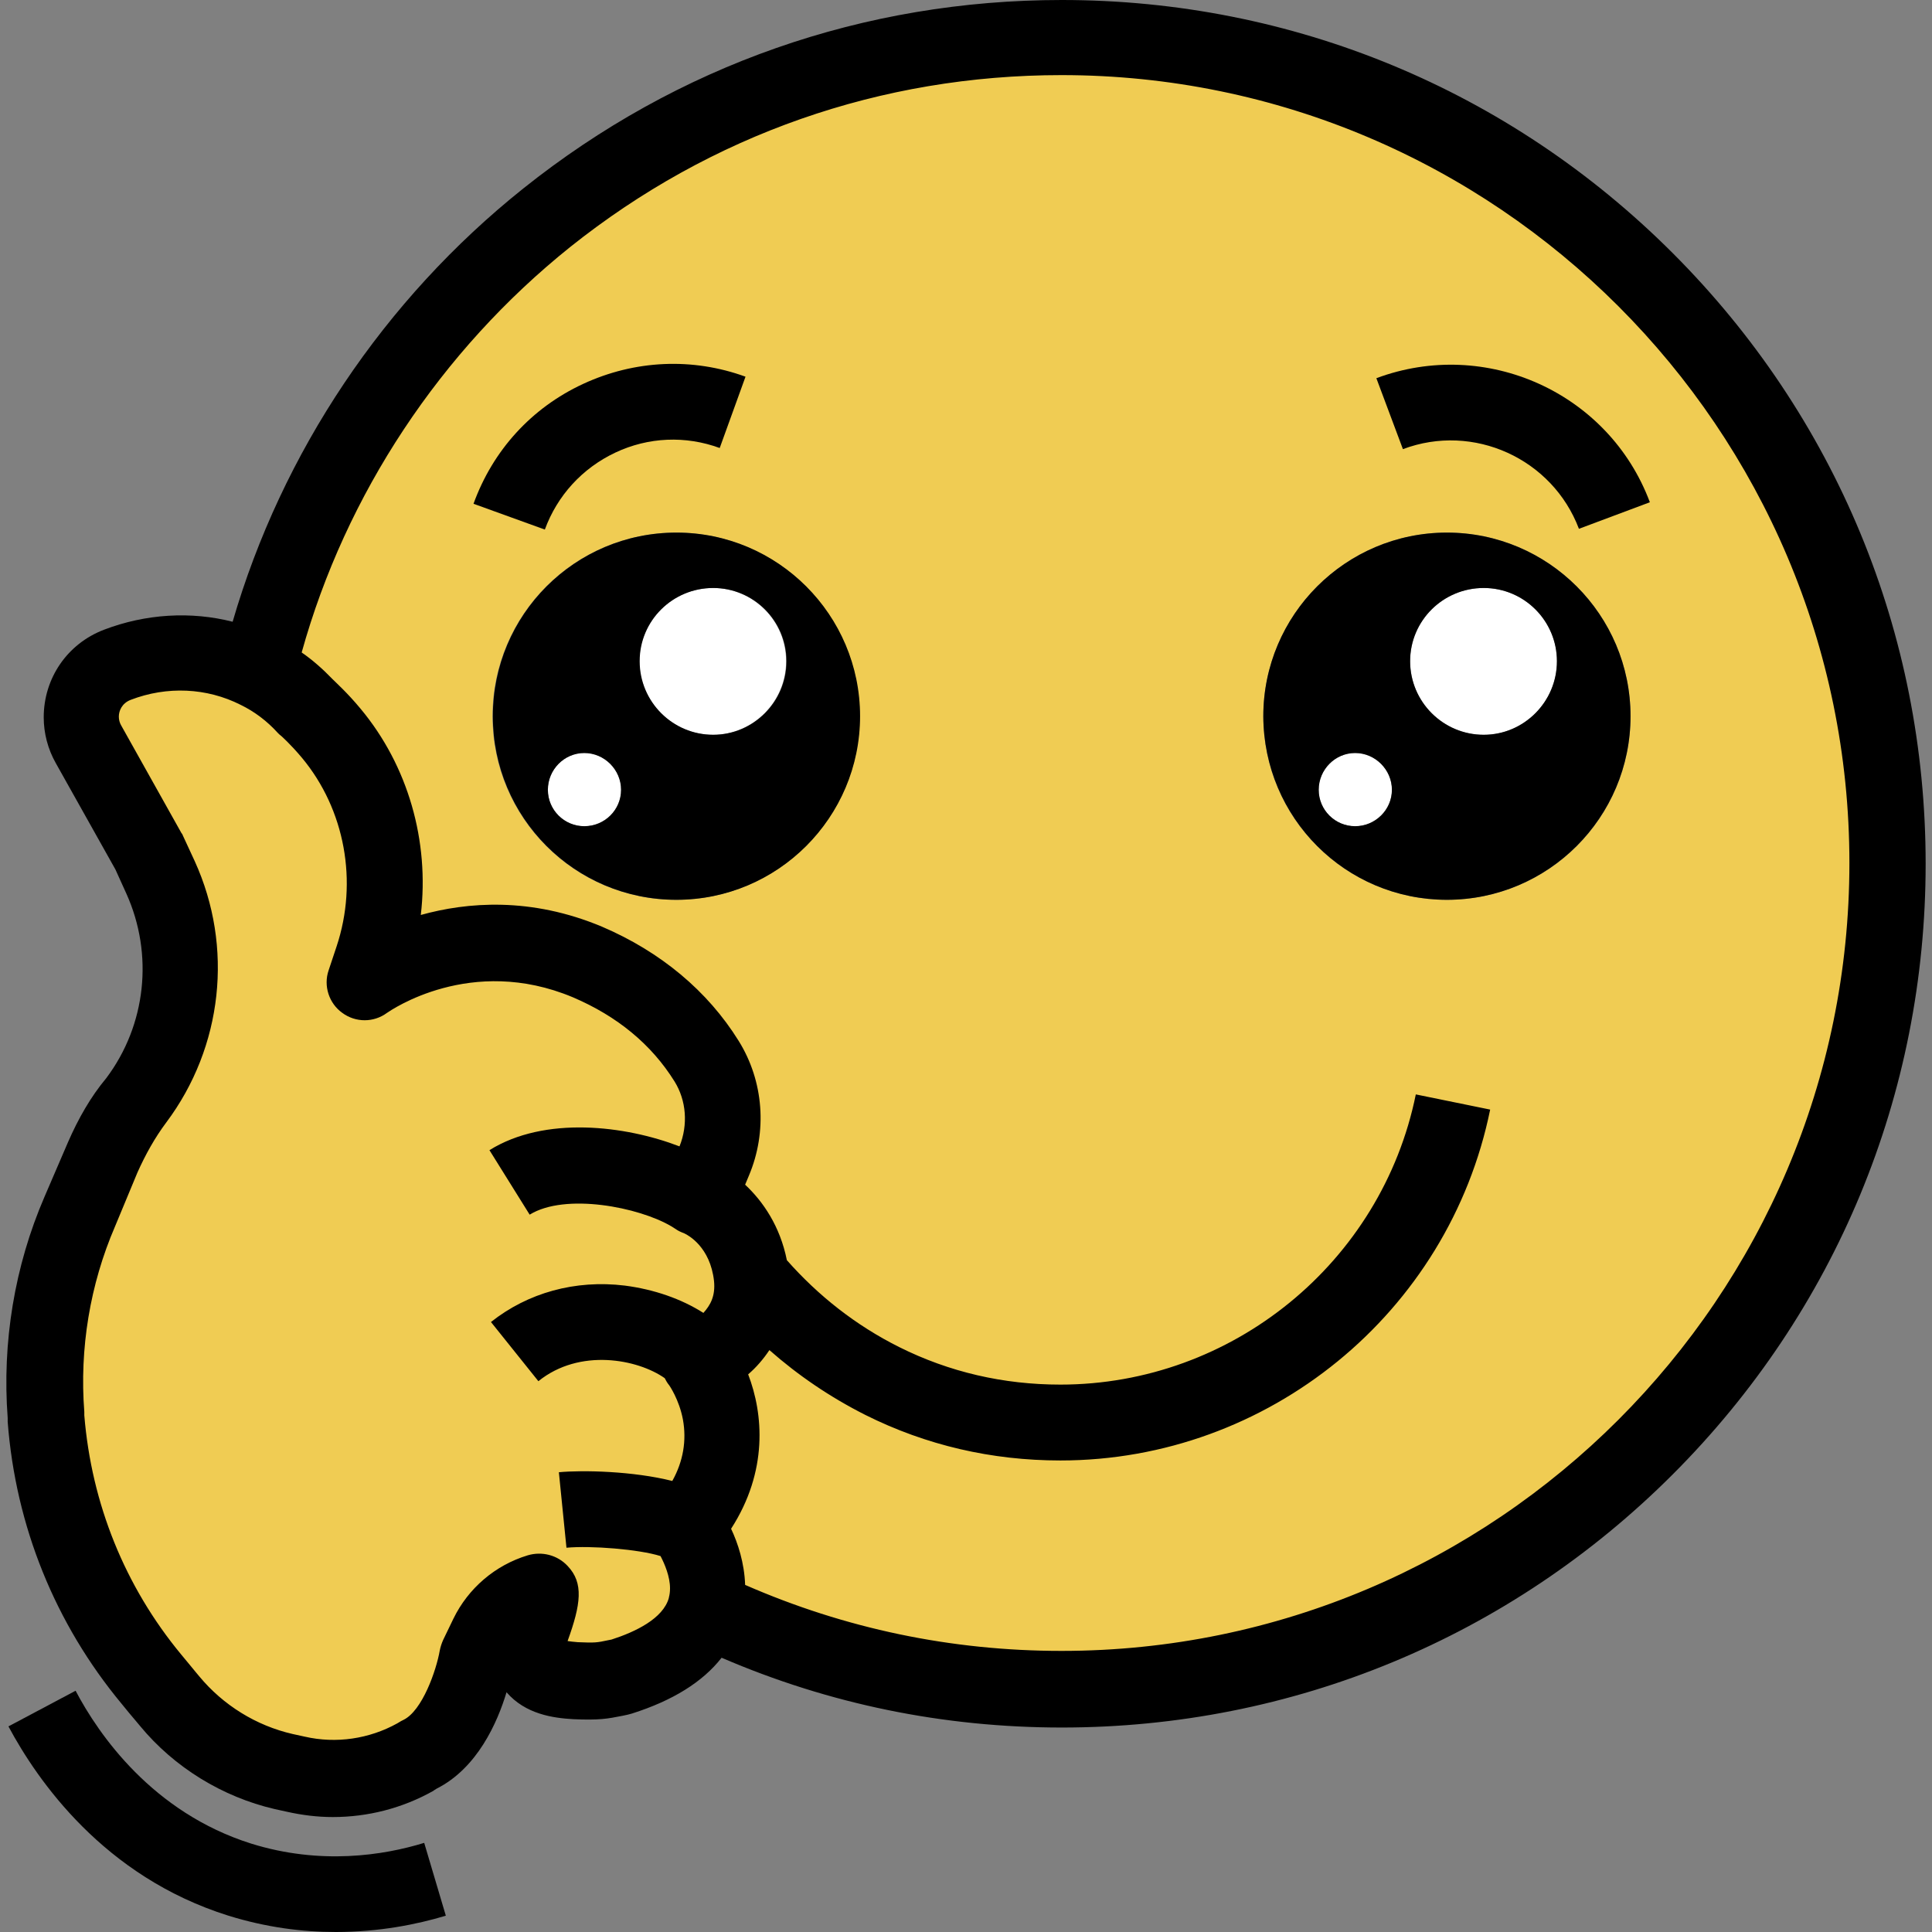 <?xml version="1.0"?>
<svg xmlns="http://www.w3.org/2000/svg" xmlns:xlink="http://www.w3.org/1999/xlink" version="1.1" id="Capa_1" x="0px" y="0px" viewBox="0 0 509.3 509.3" style="enable-background:new 0 0 509.3 509.3;" xml:space="preserve" width="512px" height="512px" class=""><rect x="0" y="0" width="509.3" height="509.3" fill="#808080" stroke="none"/><g><path style="fill:#F0CC53" d="M198.126,336.7L198.126,336.7c-1.8-15.6-13.8-20.7-13.8-20.7l4-9.7c3.6-8.6,3-18.4-2-26.3  c-5.4-8.7-14.9-19.1-31.4-26.1c-32.8-13.8-58.7,5.2-58.7,5.2l2.1-6.3c6.8-20.3,2.8-42.8-10.9-59.3c-3.8-4.6-6.7-7-6.7-7  c-3.7-4-8-7.3-12.7-9.6l0.2-0.3c22.9-95.6,109-166.7,211.7-166.7c120.2,0,217.7,97.5,217.7,217.7s-97.5,217.7-217.7,217.7  c-33.5,0-65.3-7.6-93.7-21.2l-0.4-0.1c0.5-1.8,0.7-3.5,0.7-5.2c0-8.9-5.7-16.4-5.7-16.4c19-22.4,3.5-43.2,3.5-43.2s0.3-0.1,0.7-0.4  C188.126,357.2,199.626,350.2,198.126,336.7z M429.826,188.8c0-26.7-21.7-48.4-48.4-48.4c-26.7,0-48.4,21.7-48.4,48.4  s21.6,48.4,48.4,48.4C408.126,237.2,429.826,215.6,429.826,188.8z M226.626,188.8c0-26.7-21.7-48.4-48.4-48.4s-48.4,21.7-48.4,48.4  s21.6,48.4,48.4,48.4C204.926,237.2,226.626,215.6,226.626,188.8z" data-original="#ED664C" class="" data-old_color="#ED664C"/><g>
	<path style="fill:#FFFFFF" d="M391.126,155c10.7,0,19.3,8.7,19.3,19.3c0,10.7-8.7,19.4-19.3,19.4c-10.7,0-19.4-8.7-19.4-19.4   S380.426,155,391.126,155z" data-original="#FFFFFF" class=""/>
	<path style="fill:#FFFFFF" d="M357.226,198.5c5.3,0,9.7,4.4,9.7,9.7s-4.4,9.6-9.7,9.6s-9.6-4.3-9.6-9.6   S351.926,198.5,357.226,198.5z" data-original="#FFFFFF" class=""/>
	<path style="fill:#FFFFFF" d="M187.926,155c10.7,0,19.3,8.7,19.3,19.3c0,10.7-8.7,19.4-19.3,19.4c-10.7,0-19.4-8.7-19.4-19.4   C168.526,163.6,177.226,155,187.926,155z" data-original="#FFFFFF" class=""/>
</g><path style="fill:#F0CC53" d="M198.126,336.7L198.126,336.7c1.5,13.6-10.1,20.5-13.1,22.1c-0.5,0.3-0.7,0.4-0.7,0.4  s15.6,20.7-3.5,43.2c0,0,5.7,7.5,5.7,16.4c0,1.7-0.2,3.5-0.7,5.2c-1.9,6.7-7.8,13.5-22.2,18c-4.4,0.9-5.3,1.3-11.9,1  c-5.9-0.3-13.8-1.8-12.1-12.1c0,0,4.4-11.8,2.3-11.1c-5.9,1.8-10.8,5.9-13.5,11.5l-2.7,5.6c0,0-3.3,20-15.1,25.7l-1.1,0.6  c-9.6,5.3-20.8,6.9-31.6,4.5l-3.2-0.7c-11.8-2.7-22.3-9.2-30.1-18.5c-1.6-1.9-3.2-3.8-4.8-5.8c-16.1-19.4-25.8-43.3-27.7-68.7  l-0.1-0.8c-1.4-18.4,1.7-36.8,8.9-53.7l6.2-14.4c2.3-5.4,5.3-10.5,8.8-15.2c12.7-17,15.1-39.4,6.4-58.7l-3.1-6.7l-15.9-28.4  c-1.3-2.3-1.9-4.8-1.9-7.2c0-5.9,3.5-11.5,9.5-13.7c12.4-4.8,25.8-4,37.1,1.7c4.7,2.3,9,5.5,12.7,9.6c0,0,2.9,2.4,6.7,7  c13.7,16.4,17.7,38.9,10.9,59.3l-2.1,6.3c0,0,25.9-19,58.7-5.2c16.5,7,26,17.5,31.4,26.1c4.9,7.9,5.5,17.8,2,26.3l-4,9.7  C184.326,316,196.326,321.2,198.126,336.7z" data-original="#FDC75B" class="active-path" data-old_color="#FDC75B"/><path style="fill:#FFFFFF" d="M154.026,198.5c5.3,0,9.7,4.4,9.7,9.7s-4.4,9.6-9.7,9.6s-9.6-4.3-9.6-9.6  S148.726,198.5,154.026,198.5z" data-original="#FFFFFF" class=""/><path d="M381.426,237.2c26.7,0,48.4-21.7,48.4-48.4s-21.7-48.4-48.4-48.4c-26.7,0-48.4,21.7-48.4,48.4  C333.126,215.6,354.726,237.2,381.426,237.2z M391.126,155c10.7,0,19.3,8.7,19.3,19.3c0,10.7-8.7,19.4-19.3,19.4  c-10.7,0-19.4-8.7-19.4-19.4S380.426,155,391.126,155z M357.226,198.5c5.3,0,9.7,4.4,9.7,9.7s-4.4,9.6-9.7,9.6  c-5.3,0-9.6-4.3-9.6-9.6S351.926,198.5,357.226,198.5z" data-original="#000000" class="" style="fill:#000000" data-old_color="#000000"/><path d="M129.926,188.8c0,26.7,21.6,48.4,48.4,48.4c26.7,0,48.4-21.7,48.4-48.4s-21.7-48.4-48.4-48.4  C151.526,140.4,129.926,162.1,129.926,188.8z M154.026,217.8c-5.3,0-9.6-4.3-9.6-9.6s4.3-9.7,9.6-9.7s9.7,4.4,9.7,9.7  S159.426,217.8,154.026,217.8z M207.326,174.3c0,10.7-8.7,19.4-19.3,19.4c-10.7,0-19.4-8.7-19.4-19.4s8.7-19.3,19.4-19.3  C198.626,155,207.326,163.6,207.326,174.3z" data-original="#000000" class="" style="fill:#000000" data-old_color="#000000"/><path d="M17.926,301.1l-6.2,14.4c-7.9,18.3-11.2,38.4-9.7,58.3v0.8c0,0.1,0,0.1,0,0.2c2.1,27.5,12.5,53.2,30,74.3  c1.3,1.6,2.6,3.2,3.9,4.7l1,1.2c9,10.9,21.7,18.7,35.5,21.9l3.2,0.7c4,0.9,8.1,1.4,12.1,1.4c9.2,0,18.3-2.3,26.5-6.9  c0,0,0.1,0,0.1-0.1l0.8-0.5c10.7-5.4,16-17.4,18.4-25.4c5,5.8,12.3,6.8,17.6,7.1c6.8,0.3,9-0.1,13-0.9l1.4-0.3  c0.4-0.1,0.7-0.2,1.1-0.3c10.7-3.4,18.6-8.3,23.6-14.7c28.3,12.2,58.4,18.4,89.7,18.4c60.8,0,118-23.7,161-66.7s66.7-100.2,66.7-161  s-23.7-118-66.7-161S340.726,0,279.926,0c-52.2,0-101.3,17.2-142,49.7c-36.7,29.3-63.6,69.5-76.6,114.2c-11-2.8-22.9-2.1-33.9,2.1  c-9.7,3.7-15.9,12.8-15.9,23.1c0,4.2,1.1,8.4,3.2,12.1l15.7,28l2.9,6.4c7.2,16,5.2,34.6-5.3,48.6  C23.926,289.1,20.626,294.9,17.926,301.1z M189.426,337.7L189.426,337.7L189.426,337.7L189.426,337.7z M150.326,65.1  c37.1-29.6,81.9-45.3,129.5-45.3c114.5,0,207.7,93.2,207.7,207.7s-93.2,207.7-207.7,207.7c-29.1,0-57.1-5.9-83.4-17.4  c-0.2-5.8-1.9-11-3.7-14.8c9.8-15.2,8.5-30.3,4.5-40.7c2.1-1.8,4-4,5.6-6.4c7.6,6.7,16,12.4,25.3,17.1c16,8,33.3,12,51.4,12  c54.8,0,102.4-38.9,113.3-92.5l-19.6-4c-9,44.3-48.4,76.5-93.7,76.5c-15,0-29.3-3.3-42.5-9.9c-11.4-5.7-21.3-13.5-29.6-22.9  c-1.8-9-6.3-15.5-11-19.9l1-2.4c4.9-11.6,3.9-24.9-2.7-35.5c-8.2-13.2-20.6-23.5-36-30.1c-18.8-7.9-35.6-6.5-47.8-3.1  c2.3-19.4-3.3-39.3-15.9-54.4c-3.4-4.1-6.3-6.7-7.4-7.8c-2.5-2.6-5.2-5-8.1-7C91.126,130.3,116.126,92.5,150.326,65.1z   M198.126,336.7L198.126,336.7L198.126,336.7L198.126,336.7L198.126,336.7L198.126,336.7L198.126,336.7z M36.226,309.1  c2.1-4.7,4.6-9.2,7.6-13.2c14.9-19.9,17.8-46.3,7.5-68.9l-3.1-6.7c-0.1-0.3-0.2-0.5-0.4-0.7l-15.9-28.4c-0.4-0.7-0.6-1.5-0.6-2.3  c0-1.5,0.8-3.5,3.1-4.4c9.6-3.7,20.1-3.2,29,1.3c3.7,1.8,7,4.3,9.8,7.4c0.3,0.3,0.6,0.6,0.9,0.8c0,0,2.4,2.1,5.5,5.8  c11.3,13.6,14.8,32.6,9.1,49.7l-2.1,6.3c-1.4,4.1,0.1,8.7,3.6,11.2c3.5,2.6,8.3,2.6,11.8,0c0.9-0.6,22.1-15.4,49-4.1  c11.7,5,20.7,12.4,26.8,22.2c3.1,5,3.6,11.4,1.3,17.1c-14.3-5.5-35.5-8.1-50.1,1l10.6,17c9.4-5.8,28.8-2,37.4,3.1l1.1,0.7  c0.7,0.5,1.4,0.8,2.2,1.1c1.1,0.5,6.9,3.6,7.9,12.6l0,0c0.4,4-1,6.4-2.8,8.4c-5.8-3.7-13-6.2-20.7-7.2c-13.1-1.6-25.6,1.9-35.3,9.6  l12.5,15.6c10.9-8.8,26.2-5.8,33.3-0.8c0.3,0.6,0.7,1.3,1.2,1.9c0,0,2.6,3.7,3.6,9c1,5.5,0.1,11-2.8,16.2  c-10.3-2.6-23.6-2.9-29.9-2.3l2,19.9c6.4-0.6,19.1,0.4,24.8,2.2c1.1,2.1,2.5,5.4,2.5,8.5c0,0.9-0.1,1.7-0.3,2.4v0.1  c-1.5,5.5-8.9,9-15.1,11c-0.3,0.1-0.7,0.1-1,0.2c-2.8,0.6-3.4,0.7-7.9,0.5c-1.2-0.1-2.1-0.2-2.7-0.3c3.5-9.7,4.3-15.3,0-19.8  c-2.7-2.9-6.8-3.9-10.5-2.8c-8.6,2.6-15.7,8.7-19.6,16.7l-2.7,5.6c-0.4,0.9-0.7,1.8-0.9,2.8c-0.9,5.2-4.6,15.9-9.6,18.3  c-0.2,0.1-0.4,0.2-0.6,0.3l-1,0.6c-7.4,4.1-16.1,5.4-24.4,3.5l-3.2-0.7c-9.6-2.2-18.3-7.6-24.6-15.2l-1-1.2c-1.2-1.5-2.5-3-3.8-4.6  c-14.8-17.9-23.6-39.7-25.5-63v-0.8v-0.1c-1.3-16.7,1.5-33.6,8.1-48.9L36.226,309.1z" data-original="#000000" class="" style="fill:#000000" data-old_color="#000000"/><path d="M162.226,119.3c8.7-4.1,18.5-4.5,27.5-1.2l6.8-18.8c-14-5.1-29.2-4.4-42.8,1.9s-23.8,17.5-28.9,31.6l18.8,6.8  C146.926,130.6,153.526,123.4,162.226,119.3z" data-original="#000000" class="" style="fill:#000000" data-old_color="#000000"/><path d="M416.226,139.4l18.7-7c-10.8-28.9-43.2-43.5-72.1-32.7l7,18.7C388.426,111.4,409.226,120.9,416.226,139.4z" data-original="#000000" class="" style="fill:#000000" data-old_color="#000000"/><path d="M66.226,486c-26-8.2-40.2-28.7-46.3-40.3l-17.7,9.4c7.6,14.2,25.1,39.6,58,49.9c10,3.1,19.5,4.3,28.3,4.3  c11.4,0,21.4-2,29-4.3l-5.7-19.2C101.126,489.1,84.526,491.7,66.226,486z" data-original="#000000" class="" style="fill:#000000" data-old_color="#000000"/></g> </svg>
